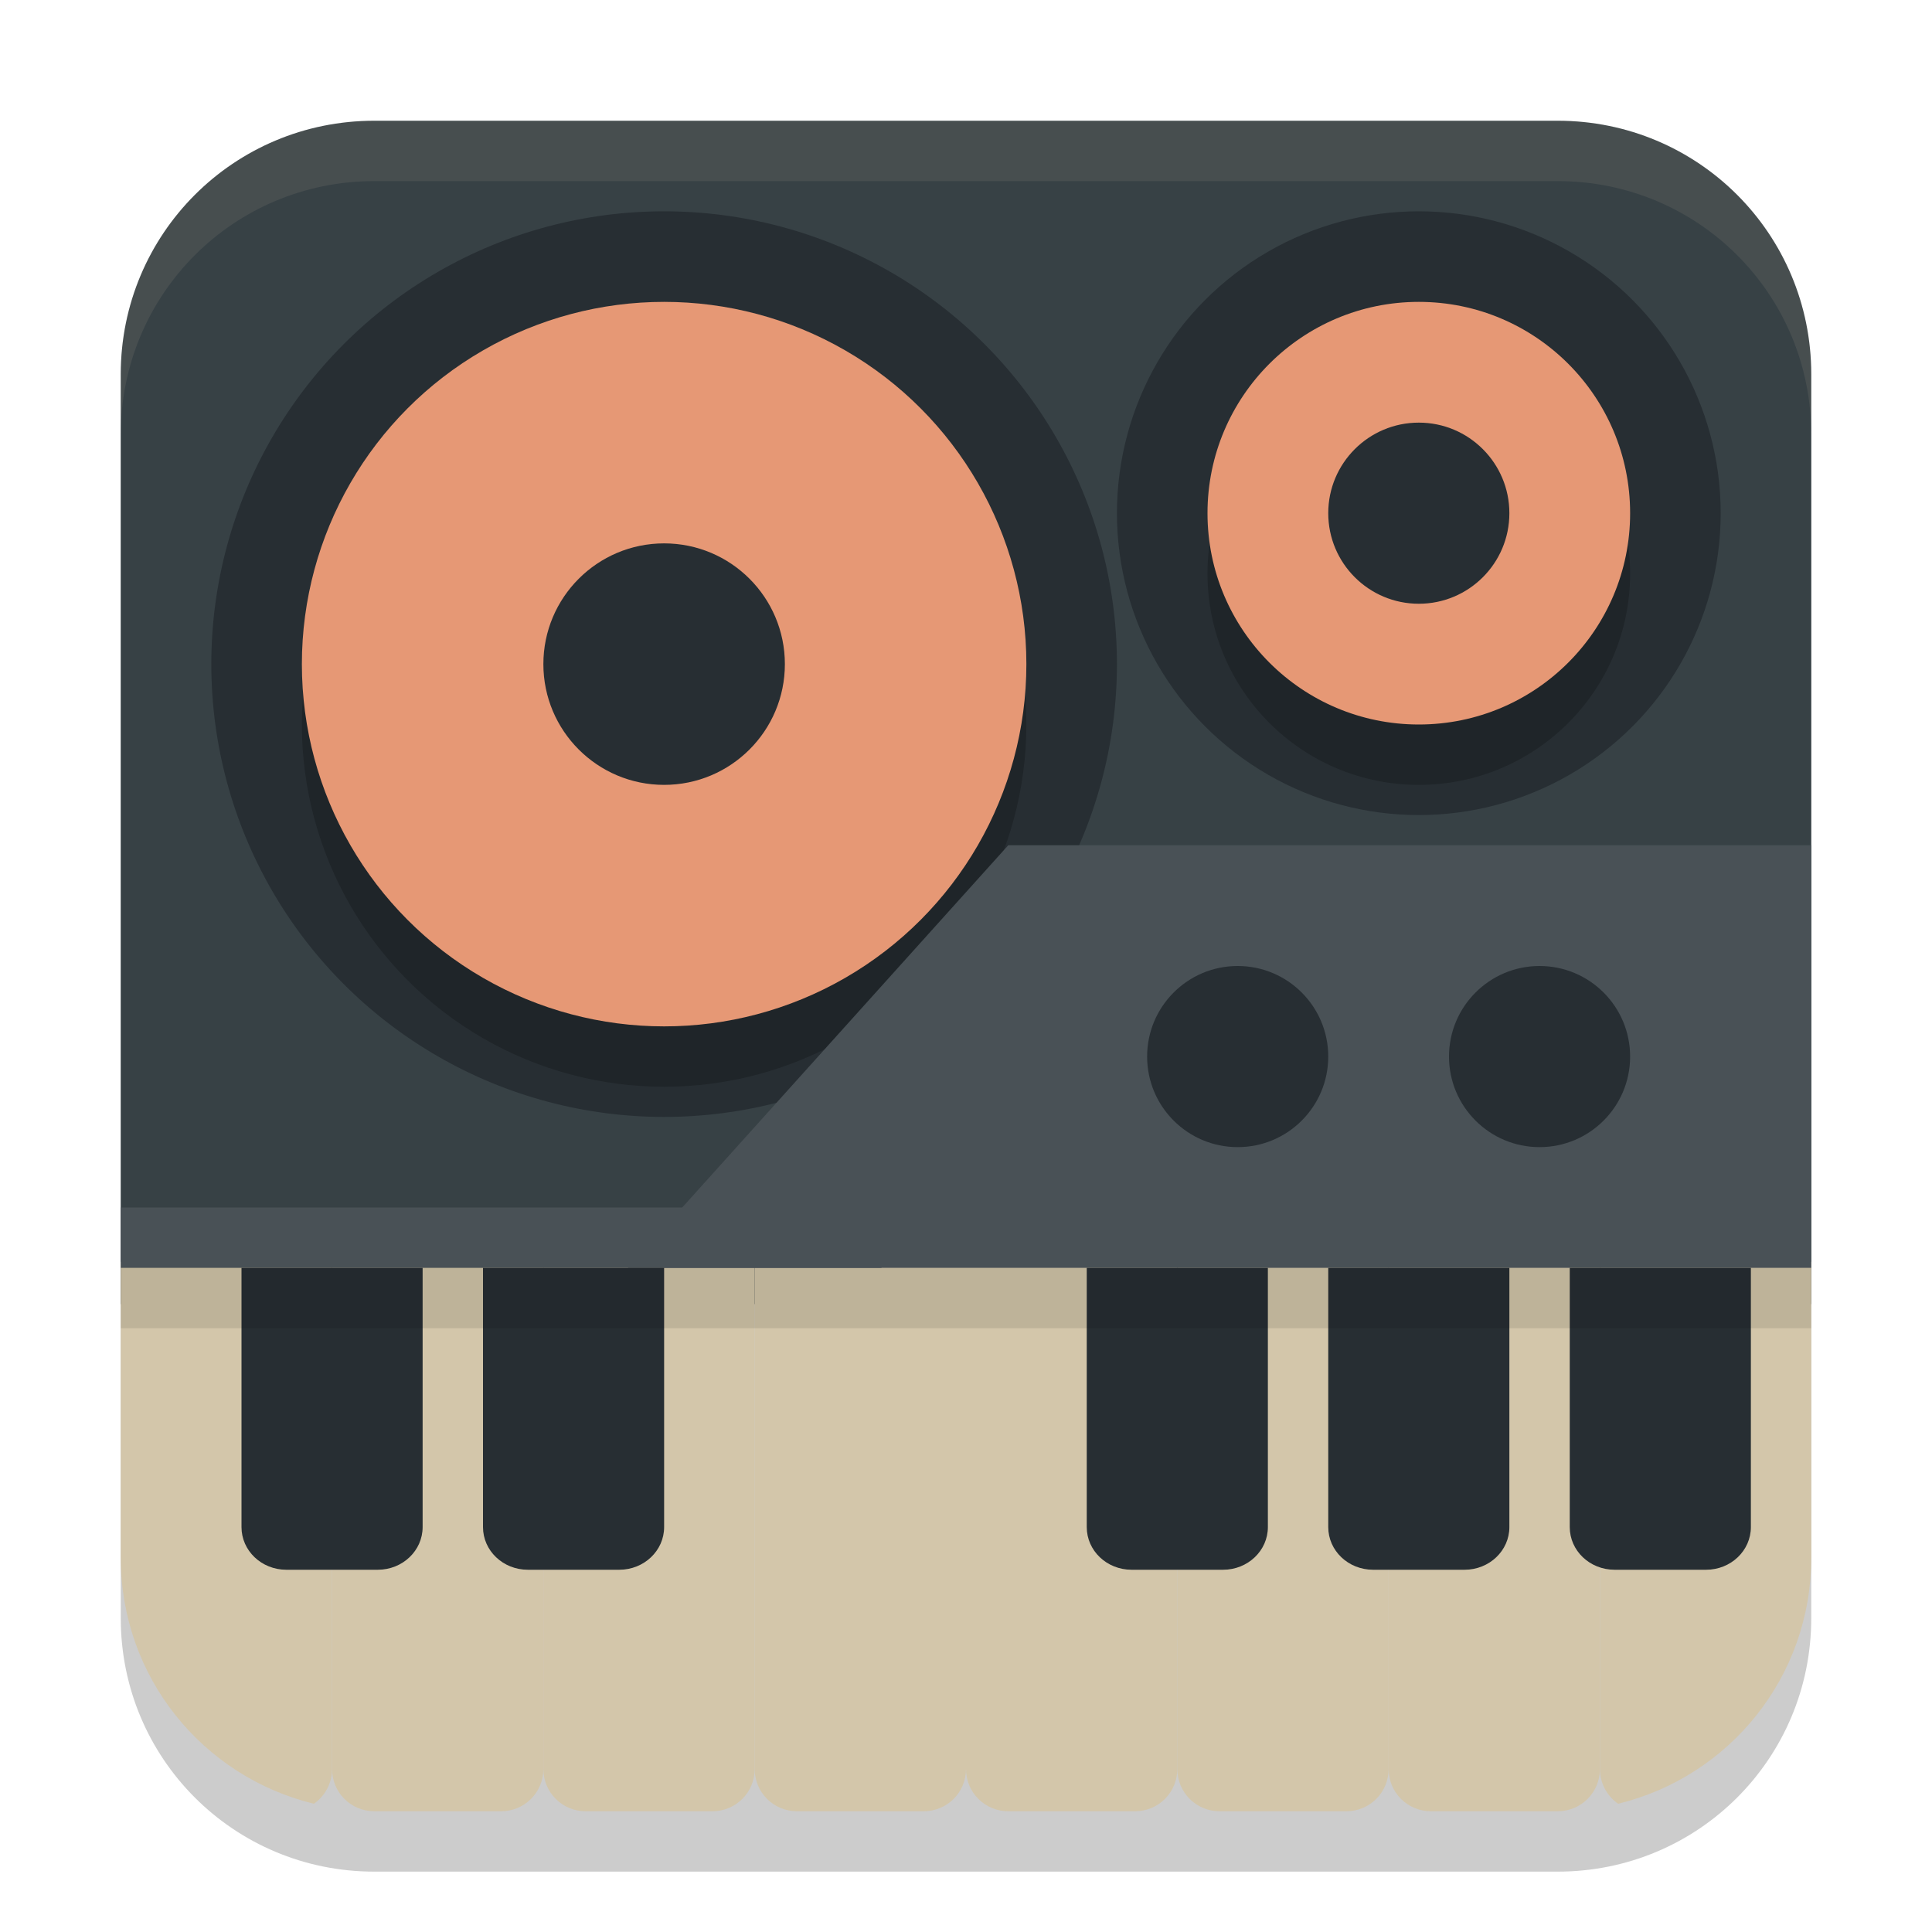 <svg xmlns="http://www.w3.org/2000/svg" width="32" height="32" version="1.1">
 <path style="opacity:0.2" d="M 6.199,3 C 3.872,3 2,4.872 2,7.199 v 4.201 11.199 4.201 C 2,29.128 3.872,31 6.199,31 H 25.801 C 28.128,31 30,29.128 30,26.801 V 22.6 11.4 7.199 C 30,4.872 28.128,3 25.801,3 Z"/>
 <path style="fill:#374145" d="M 6.2,2 C 3.873,2 2,3.873 2,6.2 V 21.6 H 30 V 6.2 C 30,3.873 28.127,2 25.8,2 Z"/>
 <path style="fill:#d3c6aa" d="m 2,20.9 v 4.9 c 0,1.981 1.36,3.628 3.199,4.076 C 5.381,29.749 5.5,29.539 5.5,29.3 v -8.4 z"/>
 <path style="fill:#d3c6aa" d="m 5.5,20.9 v 8.4 c 0,0.388 0.312,0.7 0.7,0.7 H 8.3 C 8.688,30 9,29.688 9,29.3 v -8.4 z"/>
 <path style="fill:#d3c6aa" d="m 9,20.9 v 8.4 C 9,29.688 9.312,30 9.7,30 h 2.1 c 0.388,0 0.7,-0.312 0.7,-0.7 v -8.4 z"/>
 <path style="fill:#d3c6aa" d="m 12.5,20.9 v 8.4 c 0,0.388 0.312,0.7 0.7,0.7 h 2.1 c 0.388,0 0.7,-0.312 0.7,-0.7 v -8.4 z"/>
 <path style="fill:#d3c6aa" d="m 16,20.9 v 8.4 c 0,0.388 0.312,0.7 0.7,0.7 h 2.1 c 0.388,0 0.7,-0.312 0.7,-0.7 v -8.4 z"/>
 <path style="fill:#d3c6aa" d="m 19.5,20.9 v 8.4 c 0,0.388 0.312,0.7 0.7,0.7 h 2.1 c 0.388,0 0.7,-0.312 0.7,-0.7 v -8.4 z"/>
 <path style="fill:#d3c6aa" d="m 23,20.9 v 8.4 c 0,0.388 0.312,0.7 0.7,0.7 h 2.1 c 0.388,0 0.7,-0.312 0.7,-0.7 v -8.4 z"/>
 <path style="fill:#d3c6aa" d="m 26.5,20.9 v 8.4 c 0,0.239 0.119,0.449 0.301,0.576 C 28.64,29.428 30,27.781 30,25.8 v -4.9 z"/>
 <circle style="fill:#272e33" cx="11" cy="11" r="7.5"/>
 <circle style="opacity:0.2" cx="11" cy="12" r="6"/>
 <circle style="fill:#e69875" cx="11" cy="11" r="6"/>
 <circle style="fill:#272e33" cx="11" cy="11" r="2"/>
 <circle style="fill:#272e33" cx="23.5" cy="8.5" r="5"/>
 <circle style="opacity:0.2" cx="23.5" cy="9.5" r="3.5"/>
 <circle style="fill:#e69875" cx="23.5" cy="8.5" r="3.5"/>
 <circle style="fill:#272e33" cx="23.5" cy="8.5" r="1.5"/>
 <path style="fill:#495156" d="M 16.7,14 H 30 v 7 H 10.4 Z"/>
 <rect style="fill:#495156" width="12.6" height="1" x="2" y="20"/>
 <circle style="fill:#272e33" cx="25.5" cy="17.5" r="1.5"/>
 <circle style="fill:#272e33" cx="20.5" cy="17.5" r="1.5"/>
 <path style="fill:#272e33" d="m 4,21 v 4.293 C 4,25.684 4.331,26 4.743,26 H 6.257 C 6.668,26 7,25.684 7,25.293 V 21 Z"/>
 <path style="fill:#272e33" d="m 8,21 v 4.293 C 8,25.684 8.331,26 8.743,26 H 10.257 C 10.668,26 11,25.684 11,25.293 V 21 Z"/>
 <path style="fill:#272e33" d="m 18,21 v 4.293 C 18,25.684 18.331,26 18.743,26 h 1.515 C 20.668,26 21,25.684 21,25.293 V 21 Z"/>
 <path style="fill:#272e33" d="m 22,21 v 4.293 C 22,25.684 22.331,26 22.743,26 h 1.515 C 24.668,26 25,25.684 25,25.293 V 21 Z"/>
 <path style="fill:#272e33" d="m 26,21 v 4.293 C 26,25.684 26.331,26 26.743,26 h 1.515 C 28.668,26 29,25.684 29,25.293 V 21 Z"/>
 <rect style="opacity:0.1" width="28" height="1" x="2" y="21"/>
 <path style="fill:#d3c6aa;opacity:0.1" d="M 6.199 2 C 3.872 2 2 3.872 2 6.199 L 2 7.199 C 2 4.872 3.872 3 6.199 3 L 25.801 3 C 28.128 3 30 4.872 30 7.199 L 30 6.199 C 30 3.872 28.128 2 25.801 2 L 6.199 2 z"/>
</svg>
